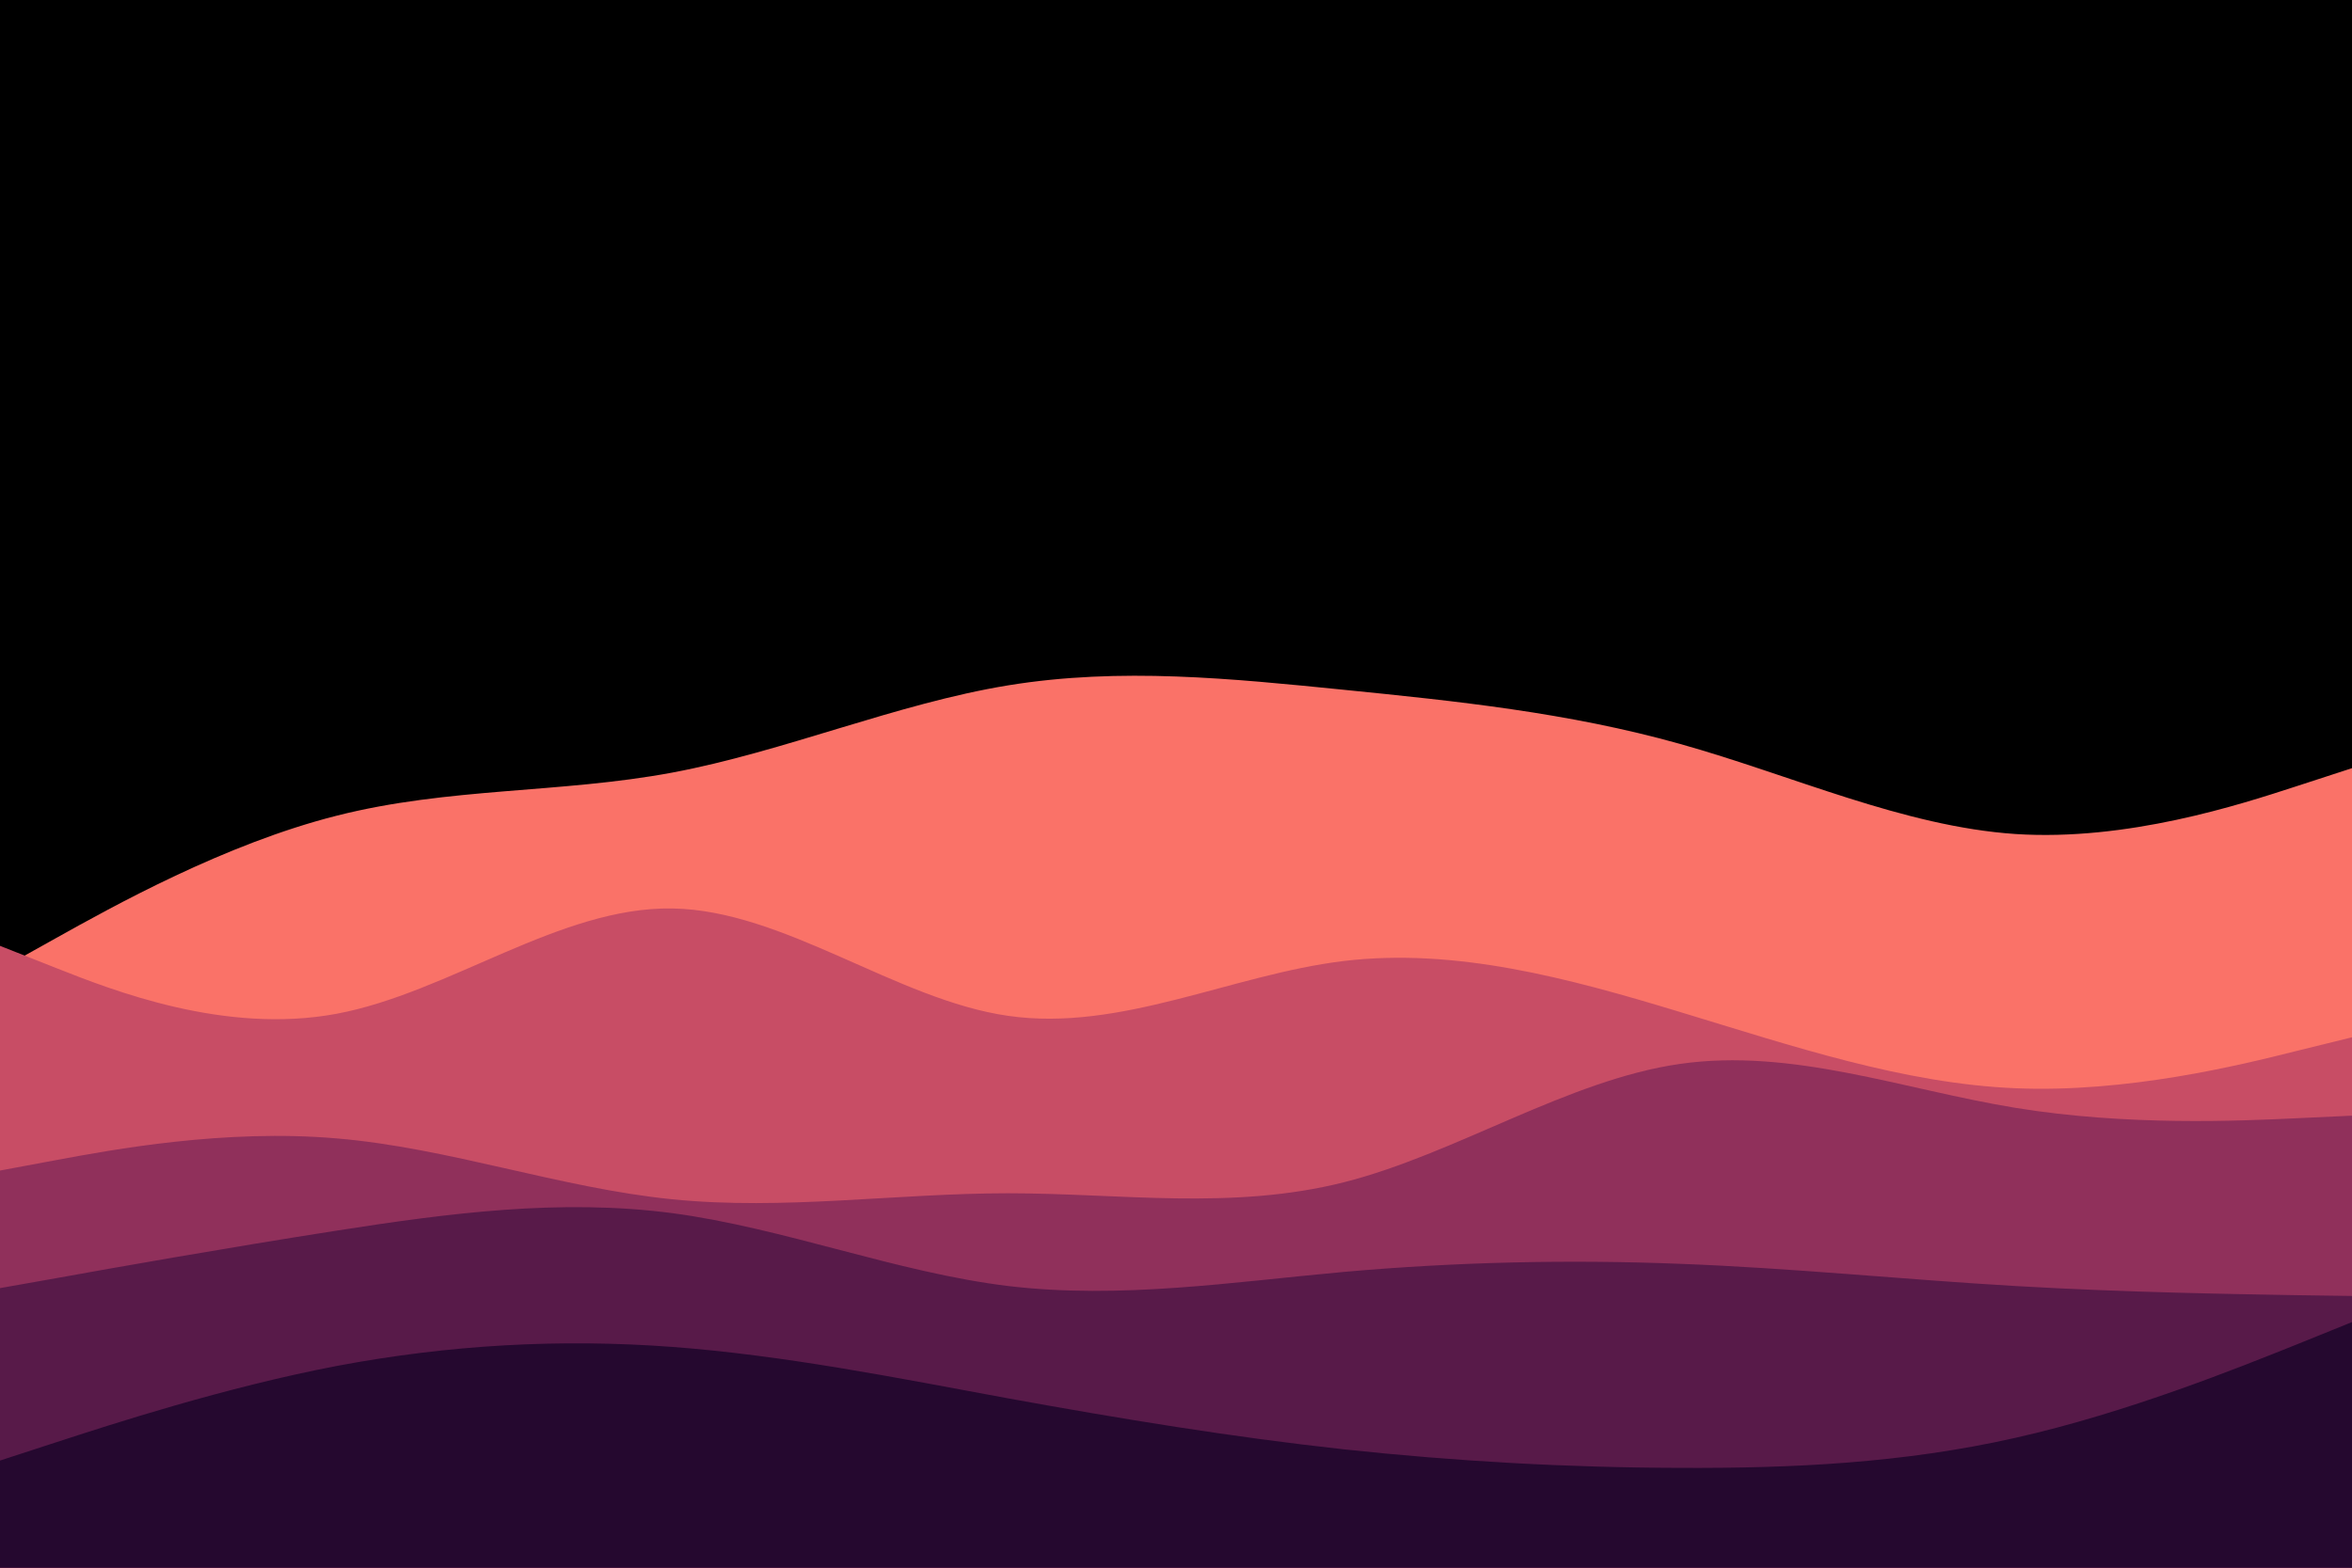 <svg id="visual" viewBox="0 0 900 600" width="900" height="600" xmlns="http://www.w3.org/2000/svg" xmlns:xlink="http://www.w3.org/1999/xlink" version="1.1"><rect x="0" y="0" width="900" height="600" fill="#000000"></rect><path d="M0 371L21.5 359C43 347 86 323 128.8 312.2C171.7 301.3 214.3 303.7 257.2 295.7C300 287.7 343 269.3 385.8 262.3C428.7 255.3 471.3 259.7 514.2 264C557 268.3 600 272.7 642.8 284.7C685.7 296.7 728.3 316.3 771.2 319.2C814 322 857 308 878.5 301L900 294L900 601L878.5 601C857 601 814 601 771.2 601C728.3 601 685.7 601 642.8 601C600 601 557 601 514.2 601C471.3 601 428.7 601 385.8 601C343 601 300 601 257.2 601C214.3 601 171.7 601 128.8 601C86 601 43 601 21.5 601L0 601Z" fill="#fa7268"></path><path d="M0 362L21.5 370.5C43 379 86 396 128.8 388C171.7 380 214.3 347 257.2 347.7C300 348.3 343 382.7 385.8 388.8C428.7 395 471.3 373 514.2 367.8C557 362.7 600 374.3 642.8 387.3C685.7 400.3 728.3 414.7 771.2 416.5C814 418.3 857 407.7 878.5 402.3L900 397L900 601L878.5 601C857 601 814 601 771.2 601C728.3 601 685.7 601 642.8 601C600 601 557 601 514.2 601C471.3 601 428.7 601 385.8 601C343 601 300 601 257.2 601C214.3 601 171.7 601 128.8 601C86 601 43 601 21.5 601L0 601Z" fill="#c84d65"></path><path d="M0 448L21.5 444C43 440 86 432 128.8 435.7C171.7 439.3 214.3 454.7 257.2 459C300 463.3 343 456.7 385.8 456.7C428.7 456.7 471.3 463.3 514.2 452.5C557 441.7 600 413.3 642.8 407.2C685.7 401 728.3 417 771.2 424C814 431 857 429 878.5 428L900 427L900 601L878.5 601C857 601 814 601 771.2 601C728.3 601 685.7 601 642.8 601C600 601 557 601 514.2 601C471.3 601 428.7 601 385.8 601C343 601 300 601 257.2 601C214.3 601 171.7 601 128.8 601C86 601 43 601 21.5 601L0 601Z" fill="#90305b"></path><path d="M0 493L21.5 489.2C43 485.3 86 477.7 128.8 471C171.7 464.3 214.3 458.7 257.2 464.3C300 470 343 487 385.8 492.2C428.7 497.3 471.3 490.7 514.2 486.8C557 483 600 482 642.8 483.7C685.7 485.3 728.3 489.7 771.2 492.2C814 494.7 857 495.3 878.5 495.7L900 496L900 601L878.5 601C857 601 814 601 771.2 601C728.3 601 685.7 601 642.8 601C600 601 557 601 514.2 601C471.3 601 428.7 601 385.8 601C343 601 300 601 257.2 601C214.3 601 171.7 601 128.8 601C86 601 43 601 21.5 601L0 601Z" fill="#581a49"></path><path d="M0 559L21.5 552C43 545 86 531 128.8 522.8C171.7 514.7 214.3 512.3 257.2 515.5C300 518.7 343 527.3 385.8 535.2C428.7 543 471.3 550 514.2 554.7C557 559.3 600 561.7 642.8 561.8C685.7 562 728.3 560 771.2 550.3C814 540.7 857 523.3 878.5 514.7L900 506L900 601L878.5 601C857 601 814 601 771.2 601C728.3 601 685.7 601 642.8 601C600 601 557 601 514.2 601C471.3 601 428.7 601 385.8 601C343 601 300 601 257.2 601C214.3 601 171.7 601 128.8 601C86 601 43 601 21.5 601L0 601Z" fill="#25082f"></path></svg>